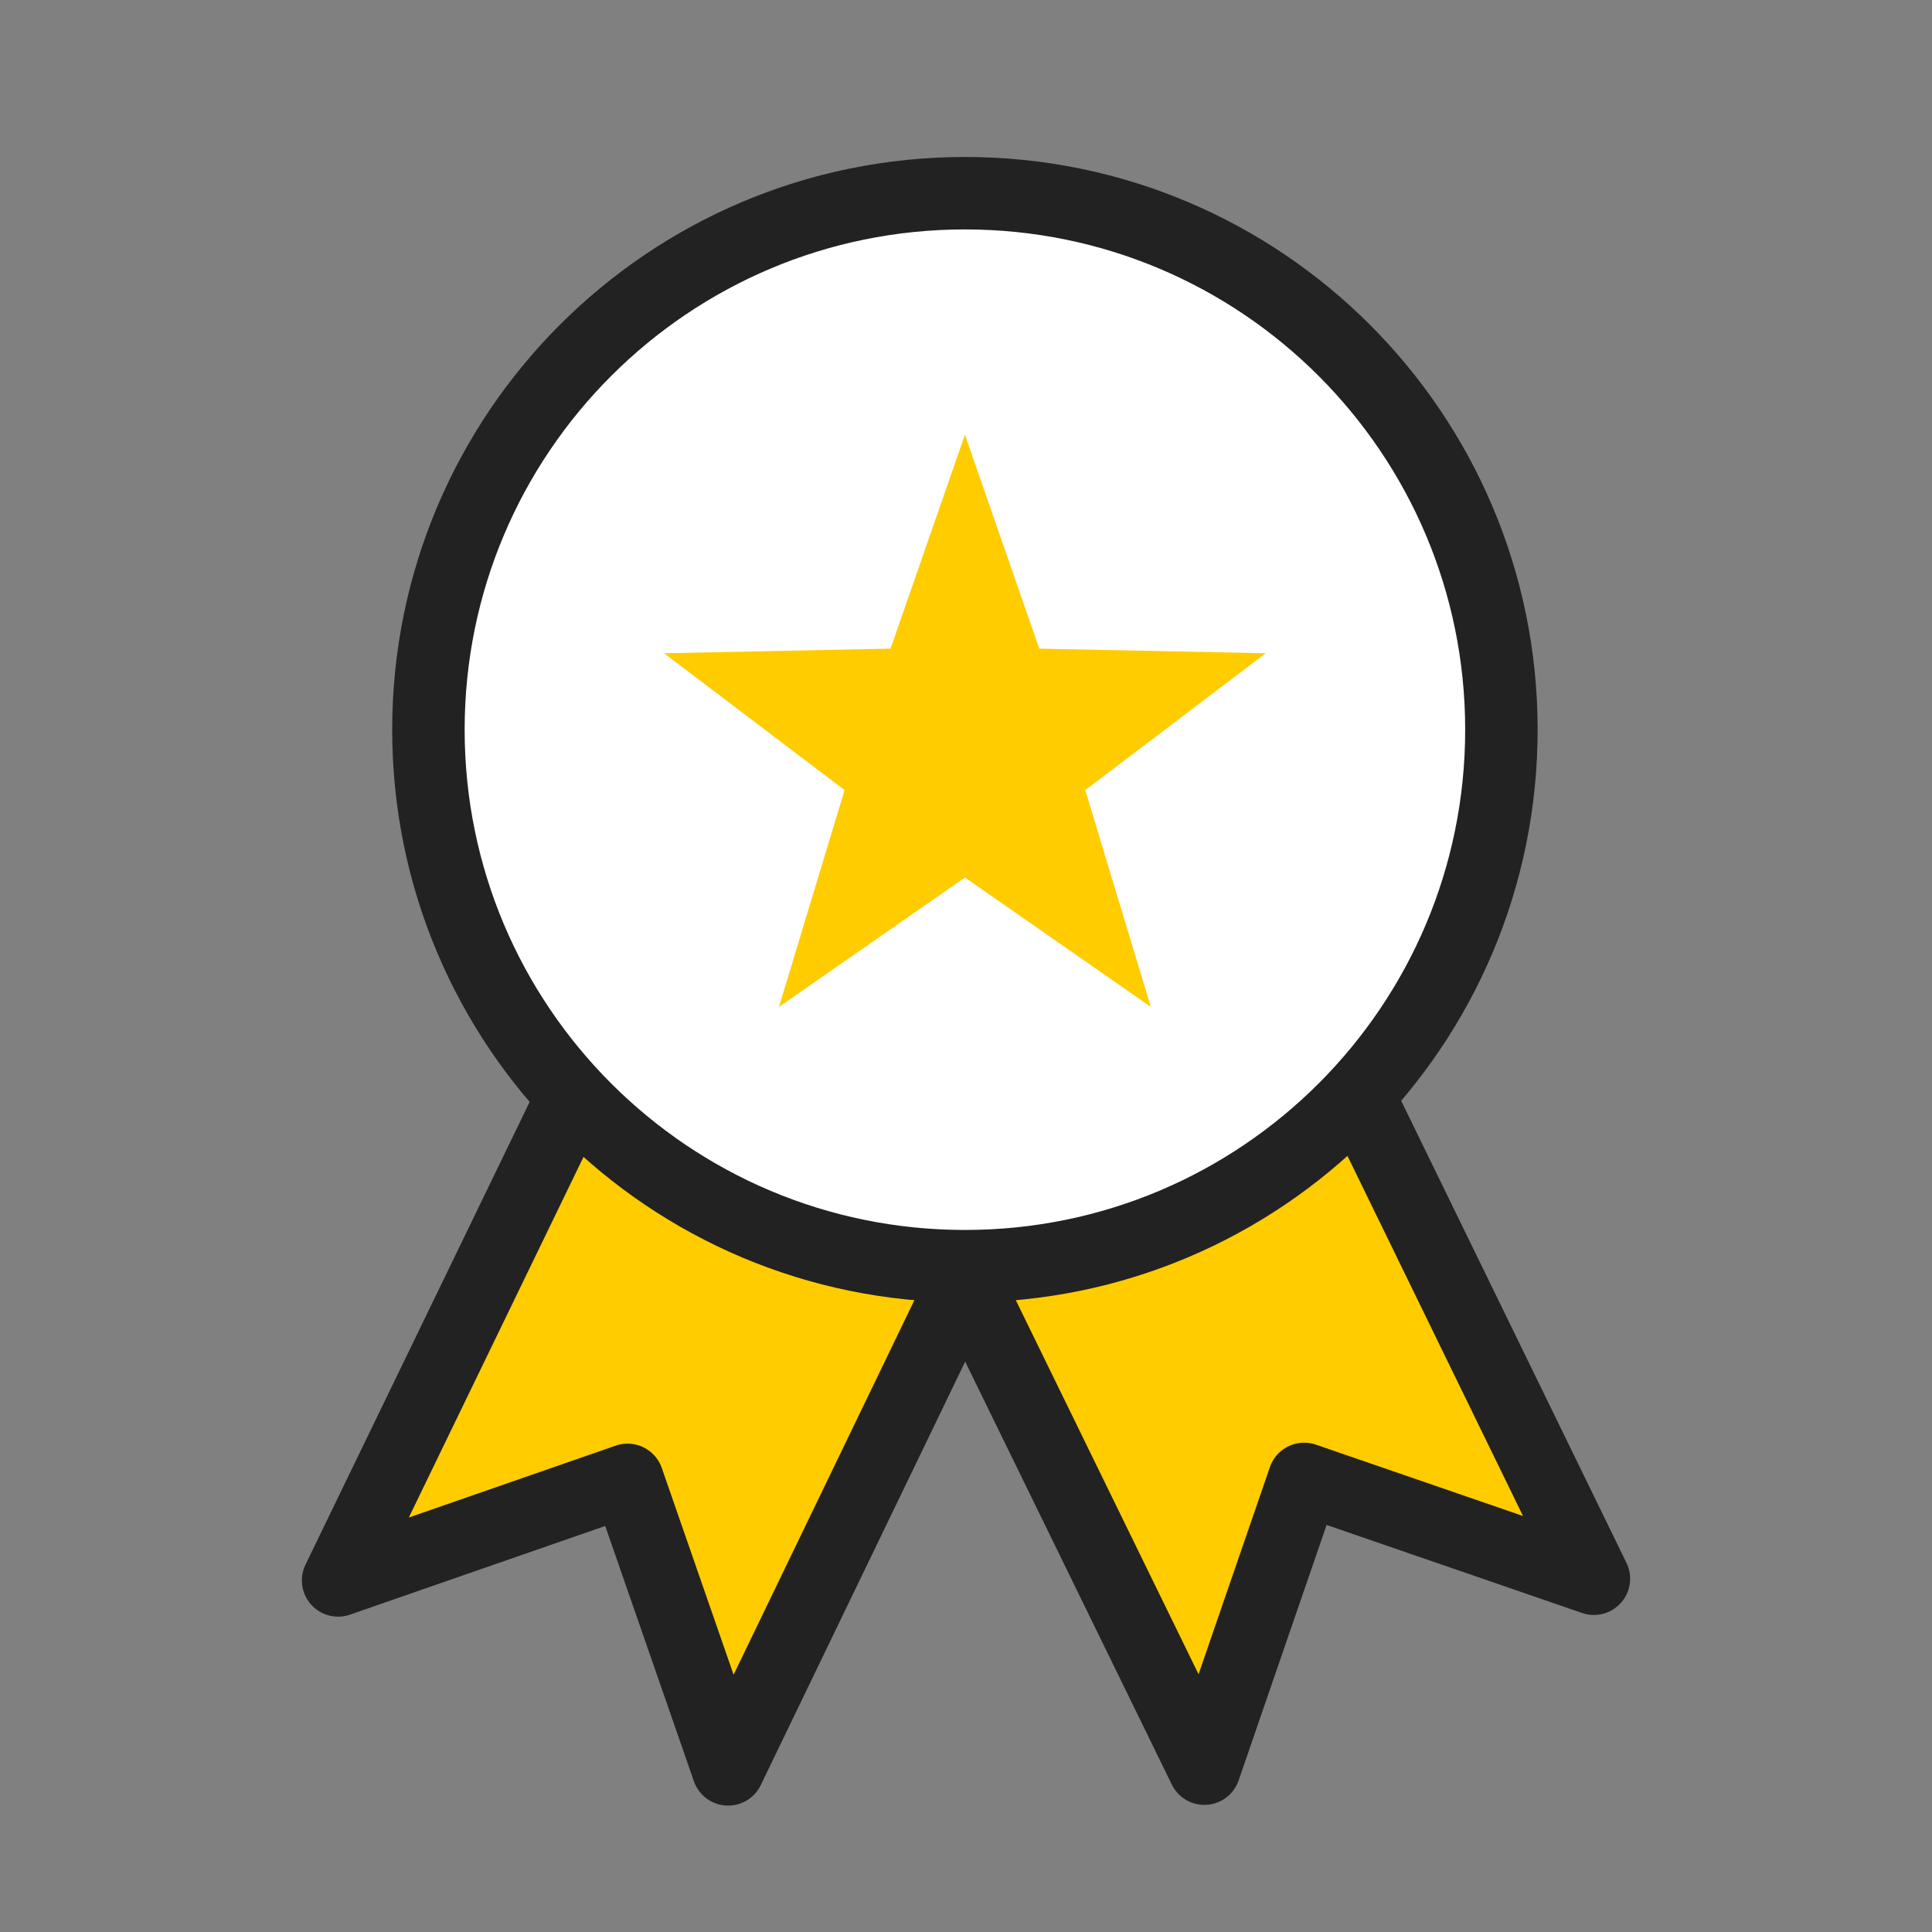 <svg xmlns="http://www.w3.org/2000/svg" width="40" height="40" viewBox="0 0 40 40">
    <rect x="0" y="0" width="40" height="40" fill="#808080" stroke="none"/>
    <g fill="none" fill-rule="evenodd">
        <g>
            <g>
                <g>
                    <g>
                        <g>
                            <g>
                                <path d="M0 0H40V40H0z" transform="translate(-244, -570) translate(0, 112) translate(16, 250) translate(24, 24) translate(152, 168) translate(52, 16)"/>
                                <g>
                                    <path fill="#FC0" d="M21.054 18.541L26 28.686 20.001 26.619 17.935 32.618 12.979 22.474M4.922 18.561L0 28.721 5.993 26.639 8.075 32.633 12.979 22.474" transform="translate(-244, -570) translate(0, 112) translate(16, 250) translate(24, 24) translate(152, 168) translate(52, 16) translate(7, 4)"/>
                                    <g>
                                        <path fill="#FFF" d="M24.085 11.108c0 6.134-4.973 11.107-11.107 11.107-6.135 0-11.108-4.973-11.108-11.107C1.87 4.973 6.843 0 12.978 0c6.134 0 11.107 4.973 11.107 11.108" transform="translate(-244, -570) translate(0, 112) translate(16, 250) translate(24, 24) translate(152, 168) translate(52, 16) translate(7, 4)"/>
                                        <path stroke="#222" stroke-linejoin="round" stroke-width="1.5" d="M24.085 11.108c0 6.134-4.973 11.107-11.107 11.107-6.135 0-11.108-4.973-11.108-11.107C1.87 4.973 6.843 0 12.978 0c6.134 0 11.107 4.973 11.107 11.108z" transform="translate(-244, -570) translate(0, 112) translate(16, 250) translate(24, 24) translate(152, 168) translate(52, 16) translate(7, 4)"/>
                                        <path stroke="#222" stroke-linejoin="round" stroke-width="1.5" d="M4.922 18.561L0 28.721 5.993 26.639 8.075 32.633 12.979 22.474M21.054 18.541L26 28.686 20.001 26.619 17.935 32.618 12.979 22.474" transform="translate(-244, -570) translate(0, 112) translate(16, 250) translate(24, 24) translate(152, 168) translate(52, 16) translate(7, 4)"/>
                                        <path fill="#FC0" d="M12.978 14.168L9.128 16.847 10.486 12.358 6.749 9.525 11.438 9.429 12.978 5 14.517 9.429 19.206 9.525 15.469 12.358 16.827 16.847z" transform="translate(-244, -570) translate(0, 112) translate(16, 250) translate(24, 24) translate(152, 168) translate(52, 16) translate(7, 4)"/>
                                    </g>
                                </g>
                            </g>
                        </g>
                    </g>
                </g>
            </g>
        </g>
    </g>
</svg>
